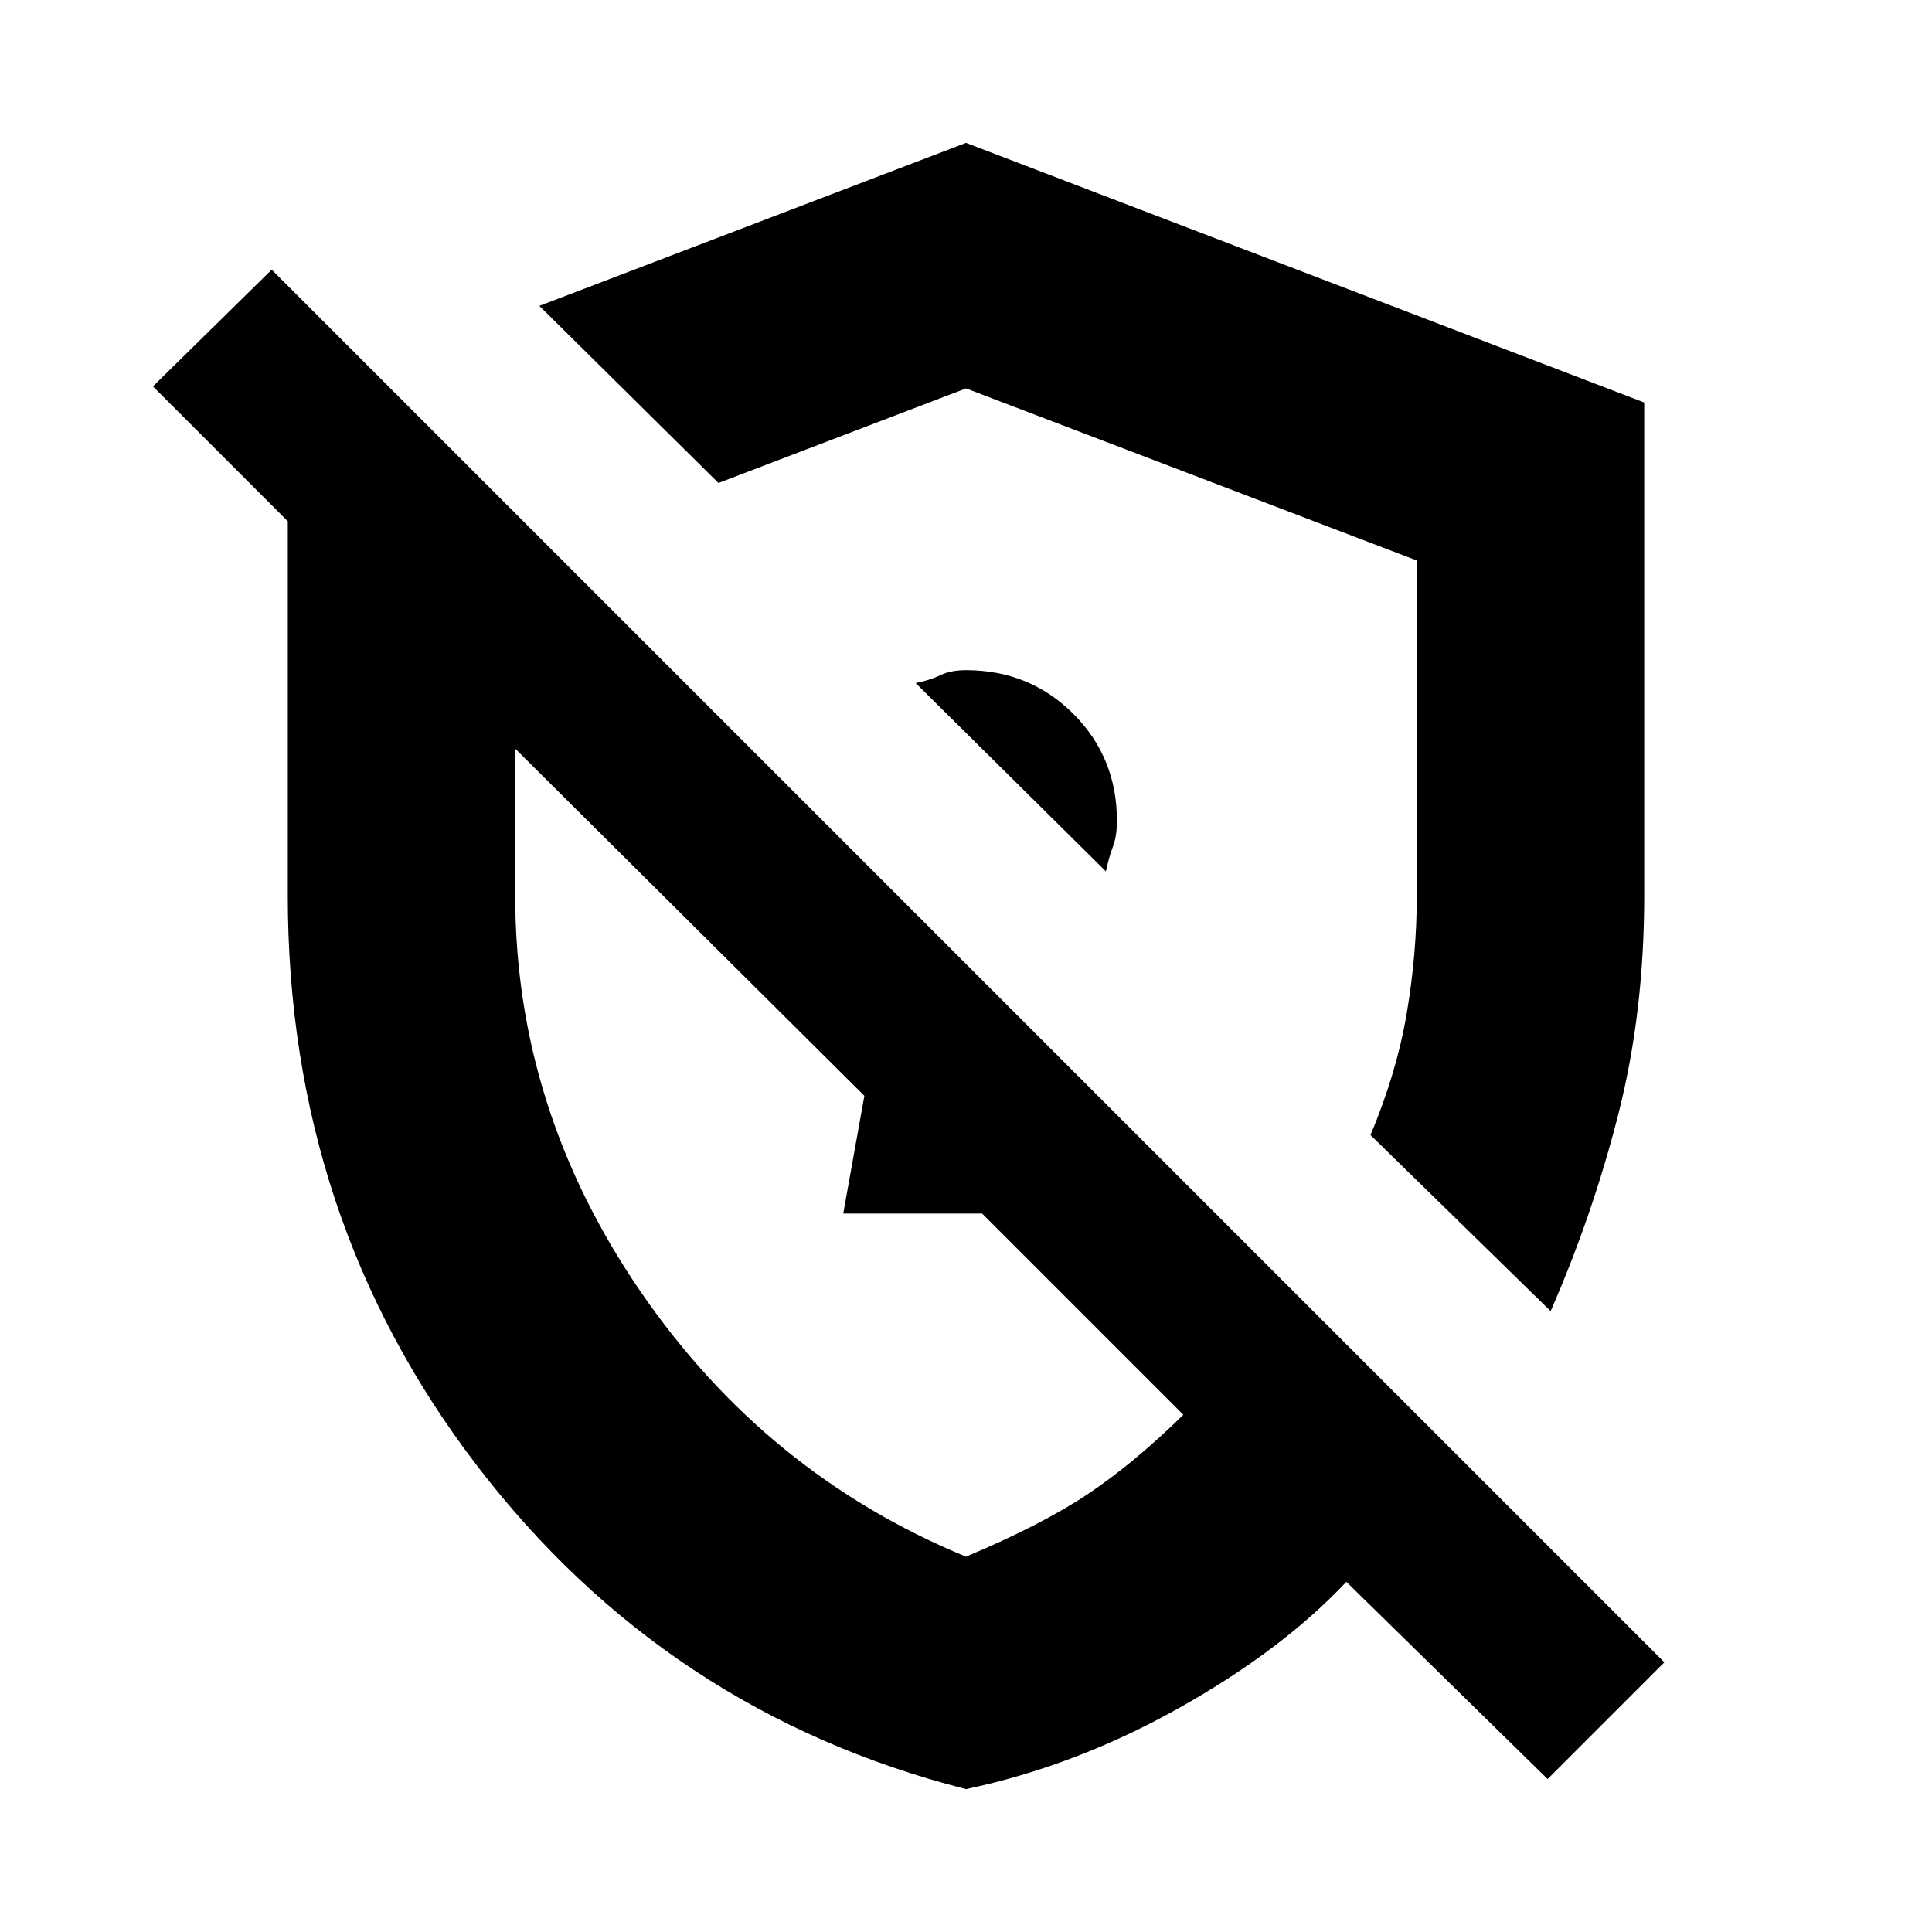 <svg xmlns="http://www.w3.org/2000/svg" height="20" viewBox="0 -960 960 960" width="20"><path d="M549.52-527q1.48-7 3.48-12.29 2-5.29 2-12.78 0-31.67-21.75-53.3Q511.5-627 479.95-627q-7.45 0-12.7 2.5Q462-622 455-620.57L549.52-527ZM770.5-308.5 681-396q13-31 18-60.5t5-58.5v-166.5L480-767l-123 47-89-88 212-81 337 129v245q0 57.82-12.75 108.16-12.75 50.34-33.75 98.34ZM769-76l-100-98q-32 34-83.25 62.75T480-71q-149-38-243-160.75T143-515v-186l-67-67 59-58 692 692-58 58ZM429.5-415.5Zm65-166Zm-14.5 395q38-16 60.75-31.25T588-257L488-357h-69l10.5-58.5L256-588v73q0 105.95 62.25 196.72Q380.5-227.5 480-186.5Z"/></svg>